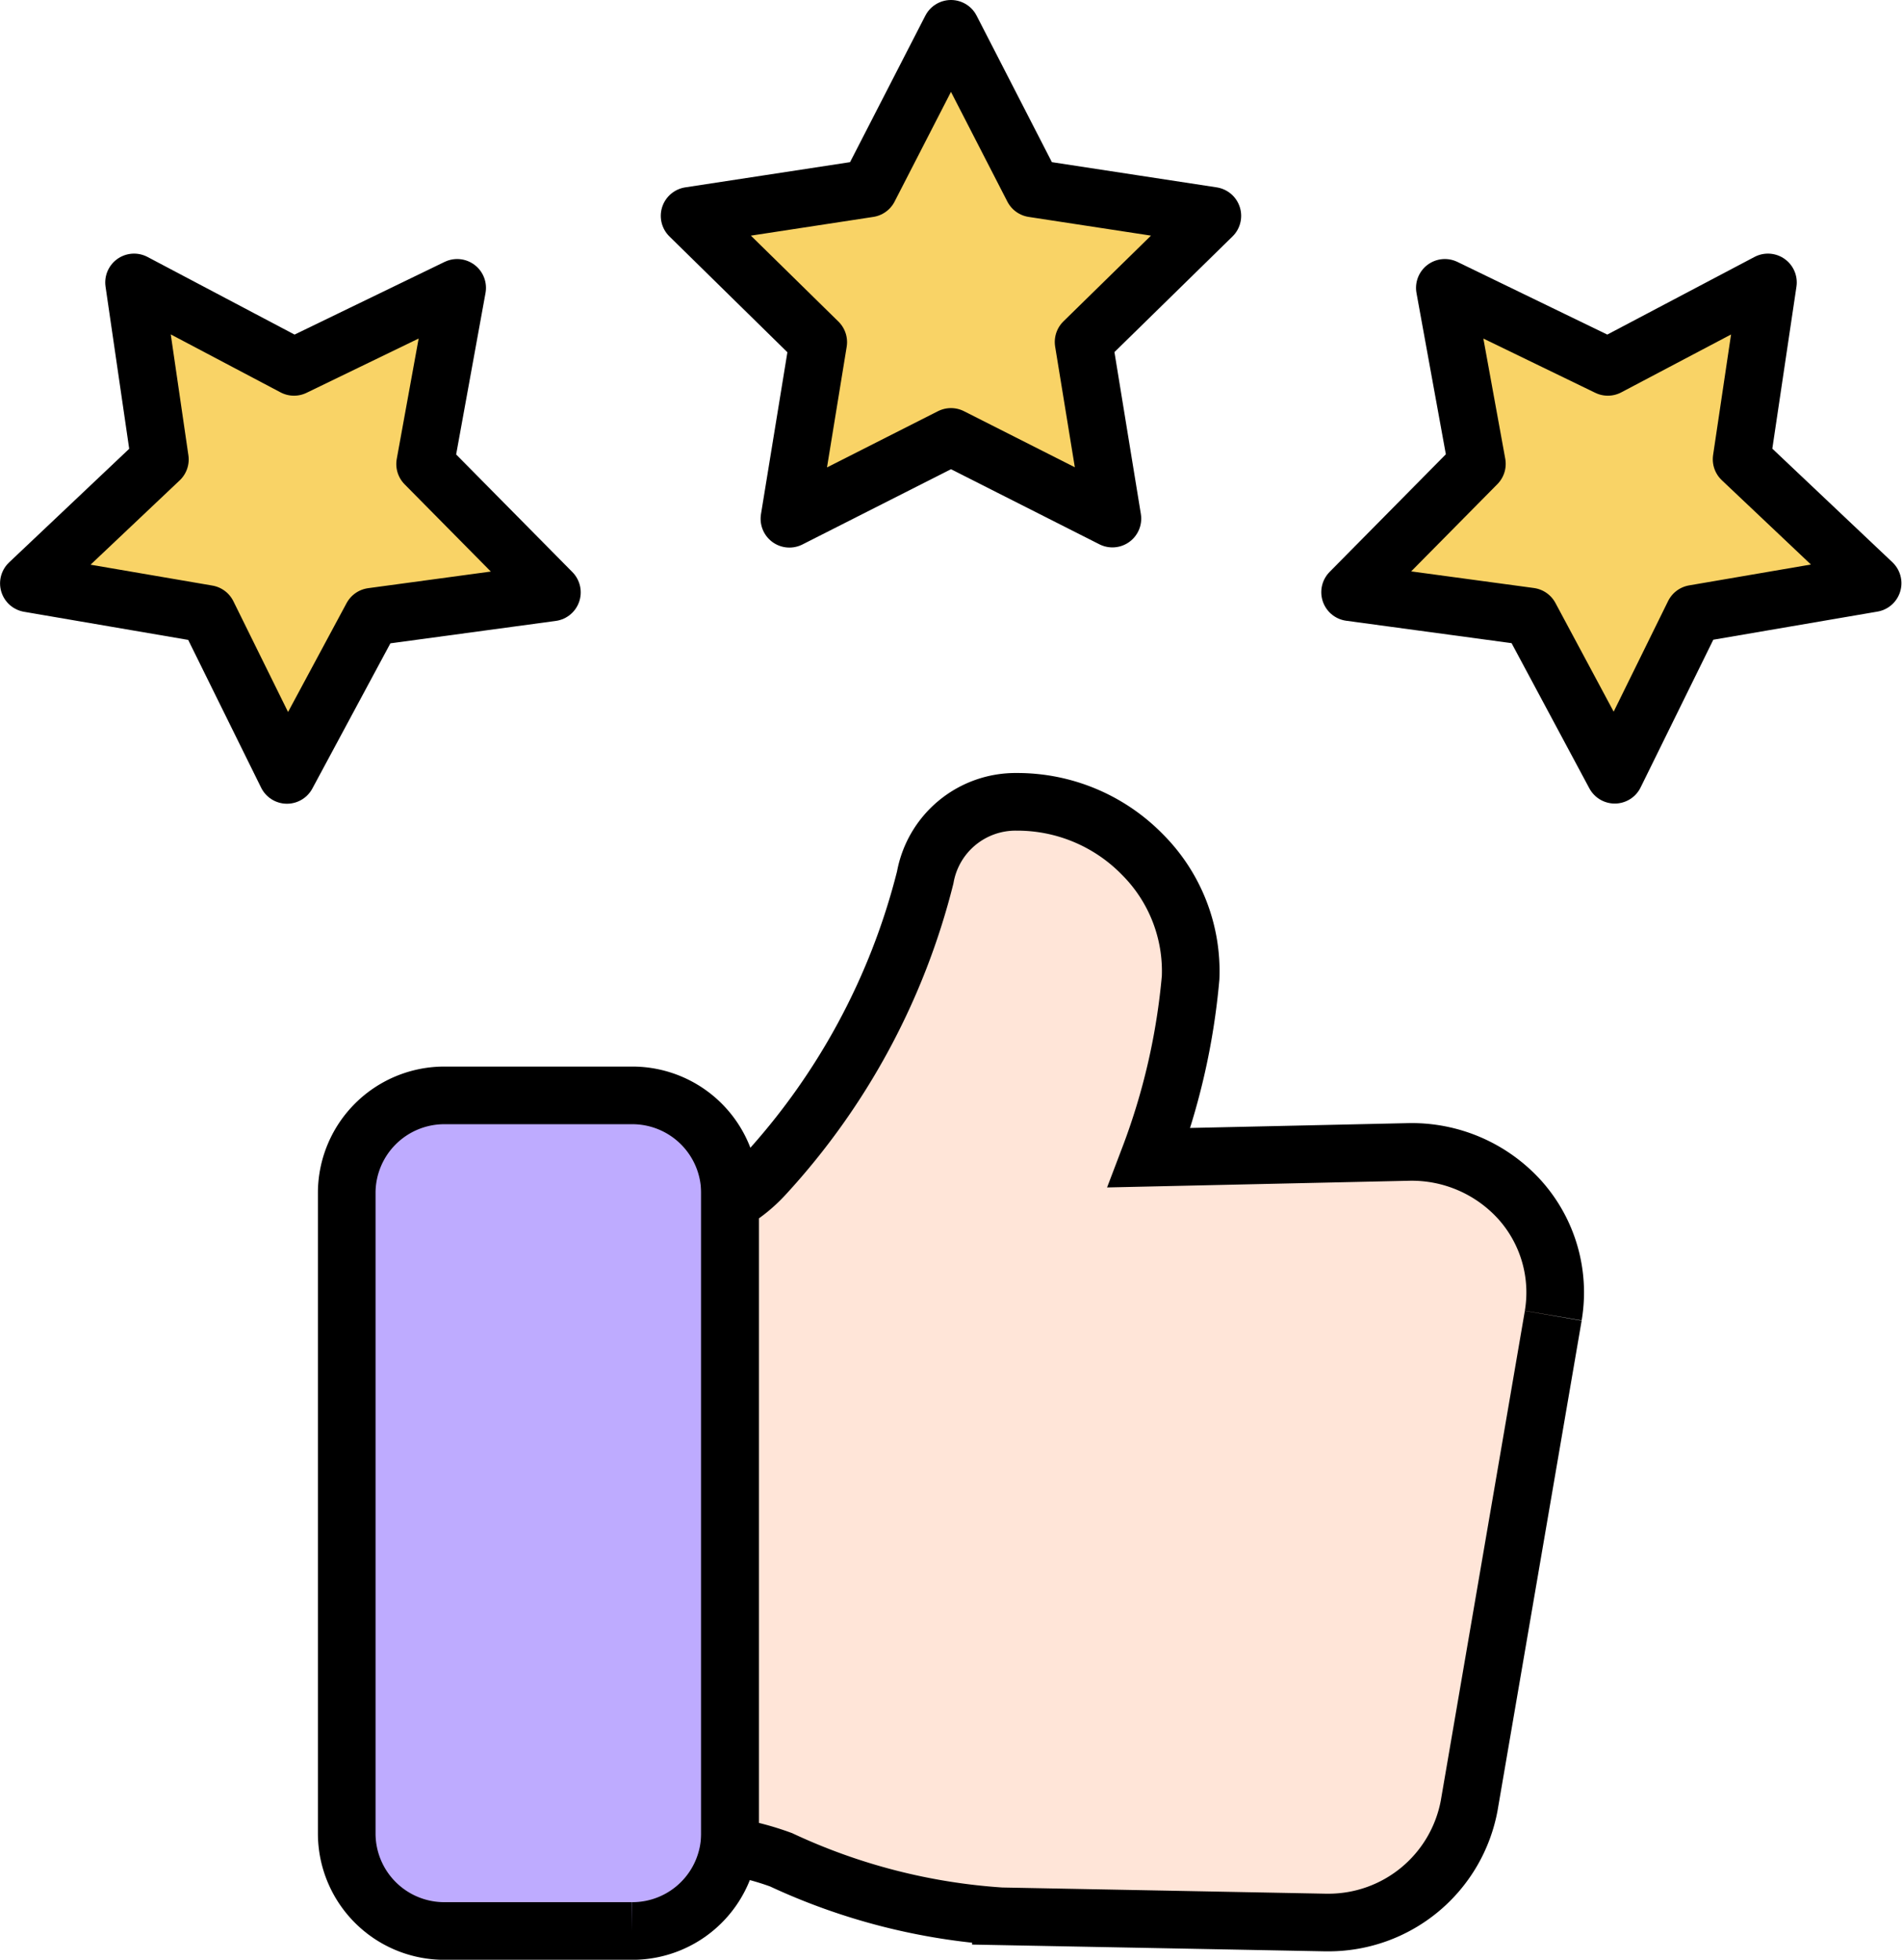 <svg xmlns="http://www.w3.org/2000/svg" width="33.001" height="34" viewBox="0 0 33.001 34">
    <path data-name="패스 11495" d="m13.16.4 1.423 2.769 3.112.476-2.234 2.188.5 3.064L13.16 7.48 10.357 8.9l.5-3.064-2.232-2.191 3.112-.476z" transform="translate(3.34 .1)" style="stroke:#000;fill:#f9d366;stroke-linecap:round;stroke-linejoin:round"/>
    <path data-name="패스 11497" d="M2.225 3.606 5 5.071 7.831 3.7l-.556 3.057 2.2 2.226-3.122.423-1.475 2.744L3.5 9.358.4 8.827l2.273-2.15z" transform="translate(.101 1.294)" style="stroke:#000;fill:#f9d366;stroke-linecap:round;stroke-linejoin:round"/>
    <path data-name="패스 11499" d="m24.095 3.606-2.778 1.465L18.489 3.7l.556 3.054-2.2 2.226 3.122.423 1.47 2.744 1.374-2.792 3.1-.531-2.273-2.15z" transform="translate(6.58 1.294)" style="stroke:#000;fill:#f9d366;stroke-linecap:round;stroke-linejoin:round"/>
    <path data-name="패스 11500" d="M9.3 29.422H6.063a1.693 1.693 0 0 1-1.706-1.68V16.607a1.694 1.694 0 0 1 1.706-1.682H9.3a1.694 1.694 0 0 1 1.706 1.682v11.135a1.693 1.693 0 0 1-1.706 1.68" transform="translate(1.659 4.079)" style="fill:#beabff;stroke:#000"/>
    <path data-name="패스 11501" d="m23.412 20.129-1.459 8.5a2.483 2.483 0 0 1-2.438 2.027h-.052l-5.635-.108a10.654 10.654 0 0 1-3.813-.98 4.866 4.866 0 0 0-.885-.233V18.168a2.521 2.521 0 0 0 .6-.483 11.9 11.9 0 0 0 2.785-5.159 1.592 1.592 0 0 1 1.585-1.313 3.034 3.034 0 0 1 2.184.914 2.862 2.862 0 0 1 .836 2.136 11.673 11.673 0 0 1-.718 3.124l4.513-.1a2.526 2.526 0 0 1 1.923.839 2.407 2.407 0 0 1 .574 2" transform="translate(3.538 2.698)" style="fill:#ffe5d8;stroke:#000"/>
</svg>

